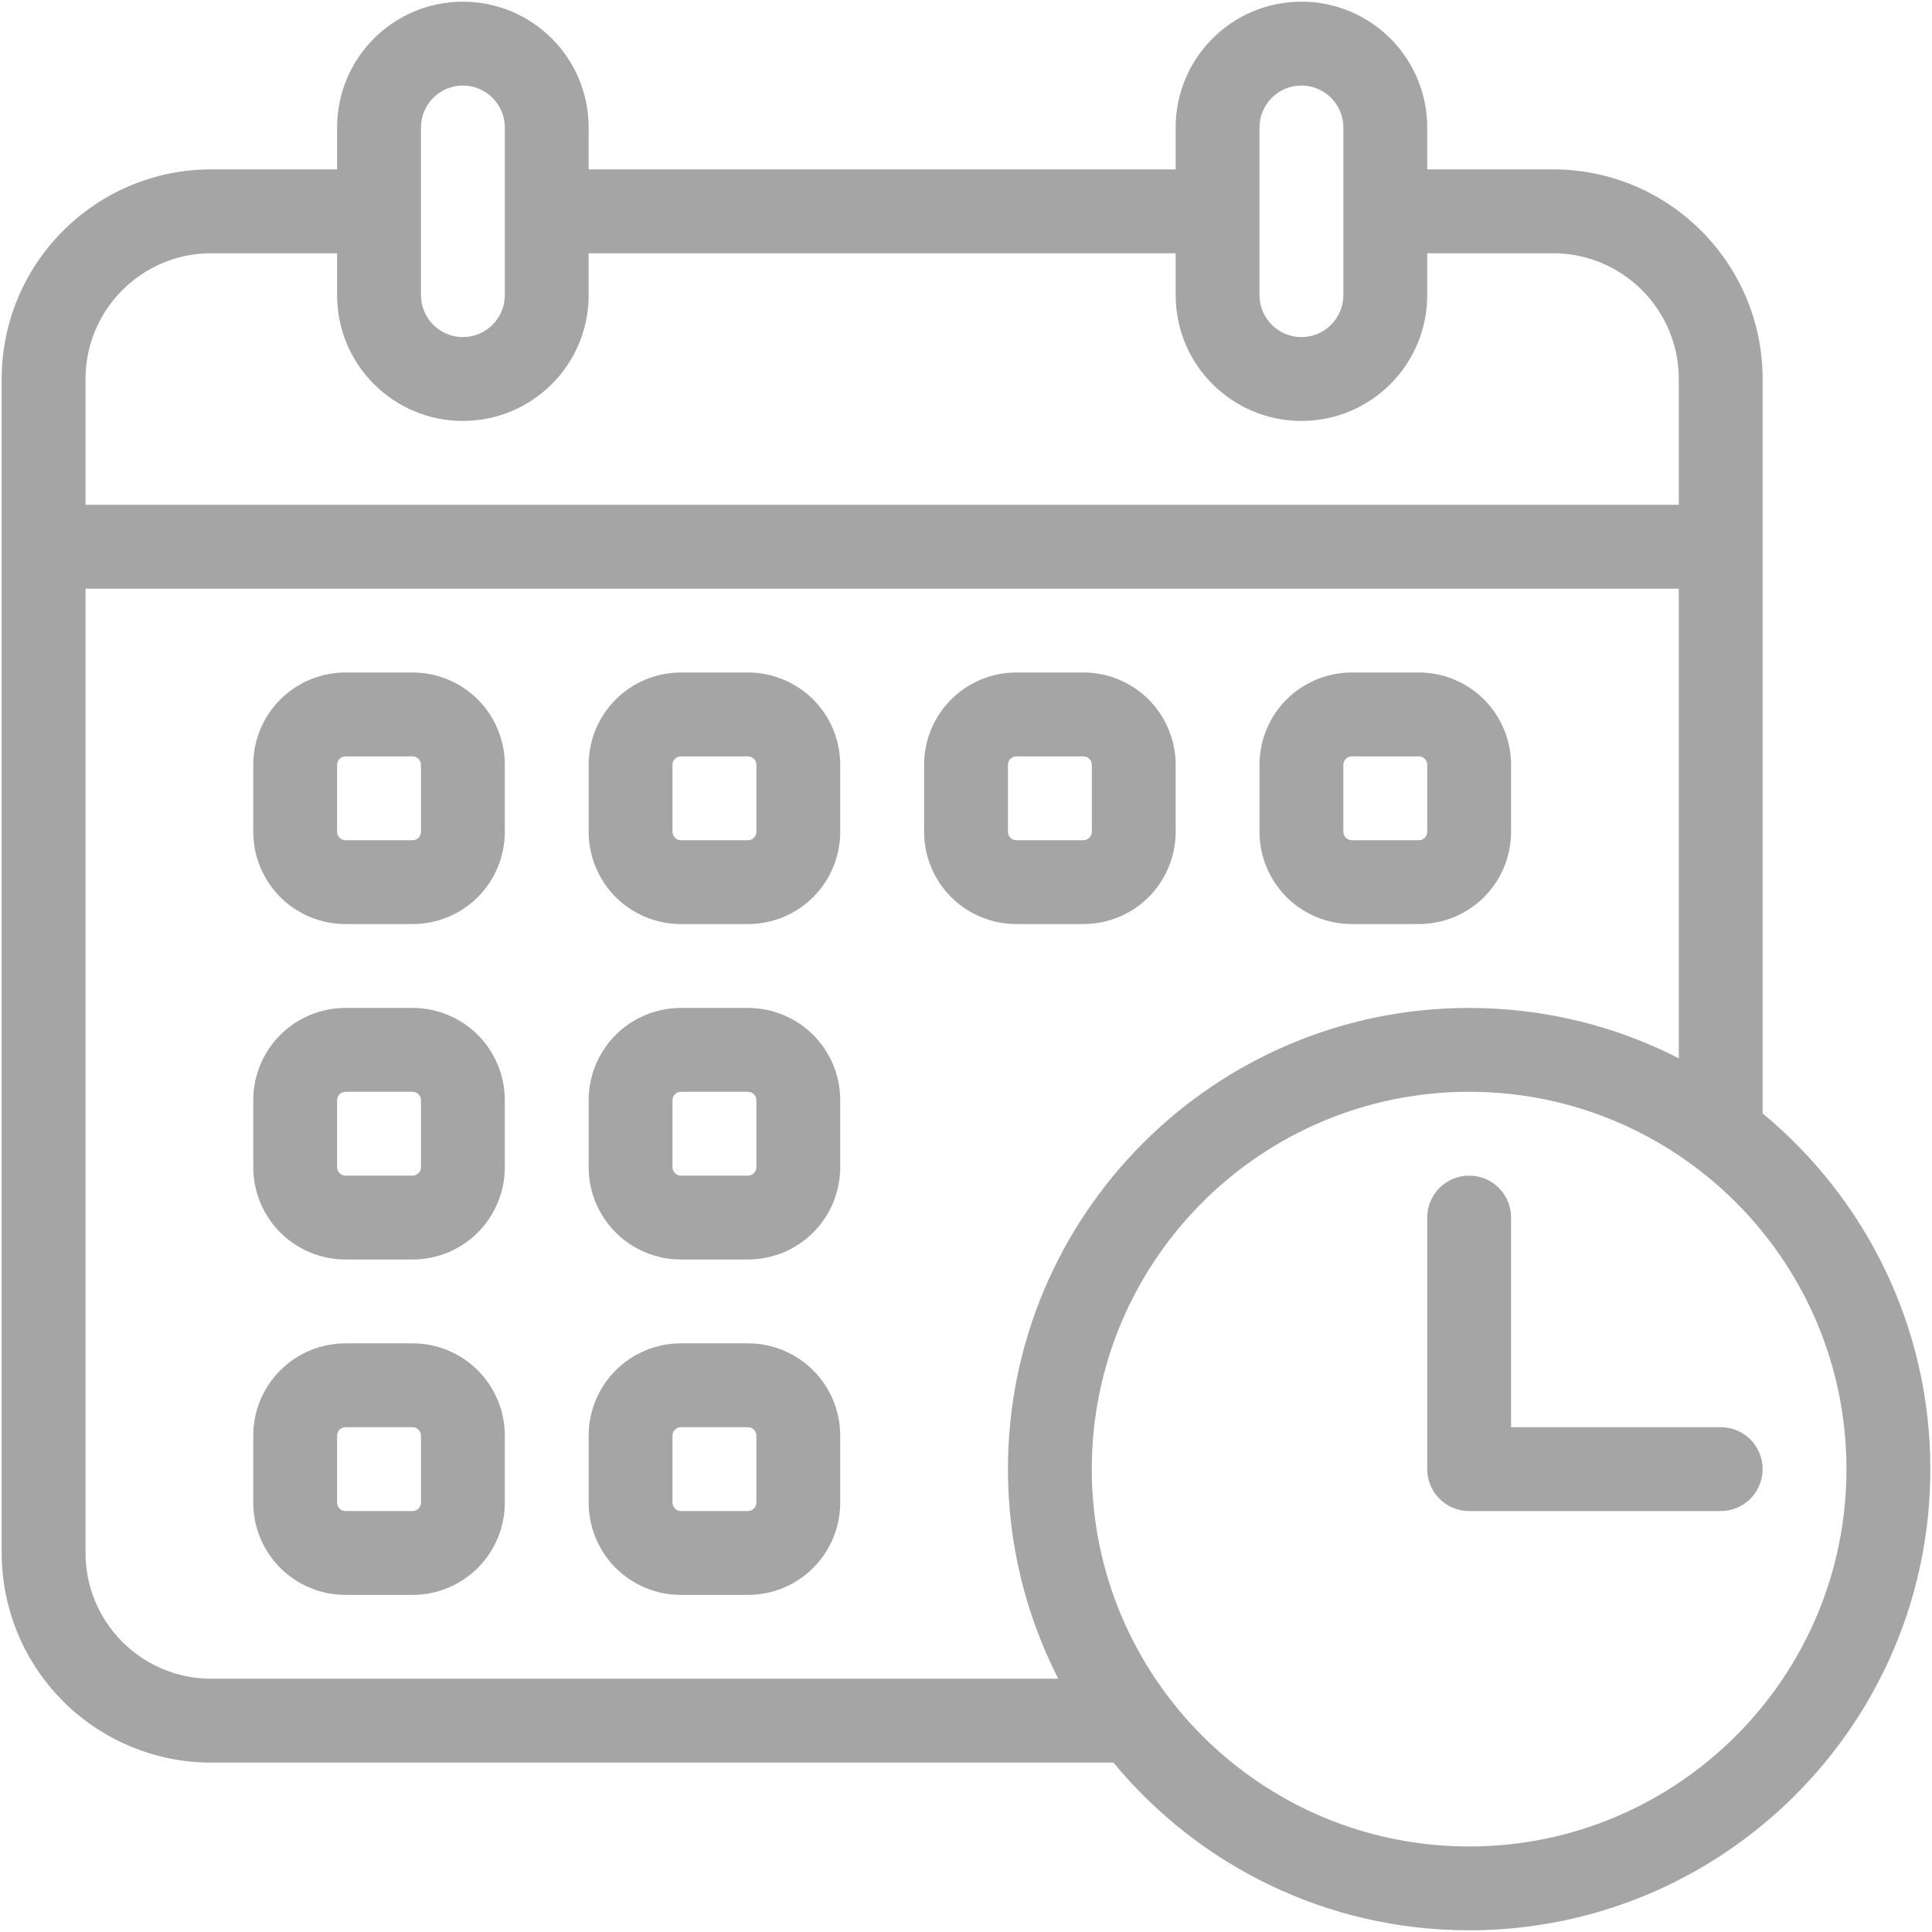 <svg width="48" height="48" viewBox="0 0 48 48" fill="none" xmlns="http://www.w3.org/2000/svg">
<path fill-rule="evenodd" clip-rule="evenodd" d="M35.459 30.25V36.5C35.459 37.075 35.926 37.542 36.501 37.542H42.751C43.326 37.542 43.792 37.075 43.792 36.5C43.792 35.925 43.326 35.458 42.751 35.458H37.542V30.25C37.542 29.675 37.076 29.208 36.501 29.208C35.926 29.208 35.459 29.675 35.459 30.25Z" fill="#A5A5A5"/>
<path fill-rule="evenodd" clip-rule="evenodd" d="M12.542 19C12.542 18.393 12.3 17.809 11.871 17.379C11.441 16.95 10.858 16.708 10.25 16.708H8.584C7.976 16.708 7.393 16.95 6.963 17.379C6.534 17.809 6.292 18.393 6.292 19V20.667C6.292 21.274 6.534 21.857 6.963 22.288C7.393 22.717 7.976 22.958 8.584 22.958H10.25C10.858 22.958 11.441 22.717 11.871 22.288C12.3 21.857 12.542 21.274 12.542 20.667V19ZM10.459 19V20.667C10.459 20.722 10.437 20.775 10.397 20.814C10.359 20.853 10.306 20.875 10.25 20.875H8.584C8.528 20.875 8.475 20.853 8.437 20.814C8.397 20.775 8.375 20.722 8.375 20.667V19C8.375 18.945 8.397 18.892 8.437 18.853C8.475 18.814 8.528 18.792 8.584 18.792H10.25C10.306 18.792 10.359 18.814 10.397 18.853C10.437 18.892 10.459 18.945 10.459 19Z" fill="#A5A5A5"/>
<path fill-rule="evenodd" clip-rule="evenodd" d="M12.542 27.333C12.542 26.726 12.3 26.143 11.871 25.712C11.441 25.283 10.858 25.042 10.25 25.042H8.584C7.976 25.042 7.393 25.283 6.963 25.712C6.534 26.143 6.292 26.726 6.292 27.333V29C6.292 29.607 6.534 30.191 6.963 30.621C7.393 31.05 7.976 31.292 8.584 31.292H10.25C10.858 31.292 11.441 31.05 11.871 30.621C12.3 30.191 12.542 29.607 12.542 29V27.333ZM10.459 27.333V29C10.459 29.055 10.437 29.108 10.397 29.147C10.359 29.186 10.306 29.208 10.25 29.208H8.584C8.528 29.208 8.475 29.186 8.437 29.147C8.397 29.108 8.375 29.055 8.375 29V27.333C8.375 27.278 8.397 27.225 8.437 27.186C8.475 27.147 8.528 27.125 8.584 27.125H10.25C10.306 27.125 10.359 27.147 10.397 27.186C10.437 27.225 10.459 27.278 10.459 27.333Z" fill="#A5A5A5"/>
<path fill-rule="evenodd" clip-rule="evenodd" d="M12.542 35.667C12.542 35.059 12.3 34.476 11.871 34.046C11.441 33.617 10.858 33.375 10.25 33.375H8.584C7.976 33.375 7.393 33.617 6.963 34.046C6.534 34.476 6.292 35.059 6.292 35.667V37.333C6.292 37.941 6.534 38.524 6.963 38.954C7.393 39.383 7.976 39.625 8.584 39.625H10.25C10.858 39.625 11.441 39.383 11.871 38.954C12.3 38.524 12.542 37.941 12.542 37.333V35.667ZM10.459 35.667V37.333C10.459 37.389 10.437 37.442 10.397 37.48C10.359 37.52 10.306 37.542 10.25 37.542H8.584C8.528 37.542 8.475 37.52 8.437 37.48C8.397 37.442 8.375 37.389 8.375 37.333V35.667C8.375 35.611 8.397 35.558 8.437 35.52C8.475 35.48 8.528 35.458 8.584 35.458H10.25C10.306 35.458 10.359 35.48 10.397 35.52C10.437 35.558 10.459 35.611 10.459 35.667Z" fill="#A5A5A5"/>
<path fill-rule="evenodd" clip-rule="evenodd" d="M20.875 19C20.875 18.393 20.633 17.809 20.204 17.379C19.774 16.95 19.191 16.708 18.583 16.708H16.917C16.309 16.708 15.726 16.95 15.296 17.379C14.867 17.809 14.625 18.393 14.625 19V20.667C14.625 21.274 14.867 21.857 15.296 22.288C15.726 22.717 16.309 22.958 16.917 22.958H18.583C19.191 22.958 19.774 22.717 20.204 22.288C20.633 21.857 20.875 21.274 20.875 20.667V19ZM18.792 19V20.667C18.792 20.722 18.77 20.775 18.73 20.814C18.692 20.853 18.639 20.875 18.583 20.875H16.917C16.861 20.875 16.808 20.853 16.77 20.814C16.73 20.775 16.708 20.722 16.708 20.667V19C16.708 18.945 16.73 18.892 16.77 18.853C16.808 18.814 16.861 18.792 16.917 18.792H18.583C18.639 18.792 18.692 18.814 18.73 18.853C18.77 18.892 18.792 18.945 18.792 19Z" fill="#A5A5A5"/>
<path fill-rule="evenodd" clip-rule="evenodd" d="M20.875 27.333C20.875 26.726 20.633 26.143 20.204 25.712C19.774 25.283 19.191 25.042 18.583 25.042H16.917C16.309 25.042 15.726 25.283 15.296 25.712C14.867 26.143 14.625 26.726 14.625 27.333V29C14.625 29.607 14.867 30.191 15.296 30.621C15.726 31.05 16.309 31.292 16.917 31.292H18.583C19.191 31.292 19.774 31.05 20.204 30.621C20.633 30.191 20.875 29.607 20.875 29V27.333ZM18.792 27.333V29C18.792 29.055 18.77 29.108 18.73 29.147C18.692 29.186 18.639 29.208 18.583 29.208H16.917C16.861 29.208 16.808 29.186 16.77 29.147C16.73 29.108 16.708 29.055 16.708 29V27.333C16.708 27.278 16.73 27.225 16.77 27.186C16.808 27.147 16.861 27.125 16.917 27.125H18.583C18.639 27.125 18.692 27.147 18.73 27.186C18.77 27.225 18.792 27.278 18.792 27.333Z" fill="#A5A5A5"/>
<path fill-rule="evenodd" clip-rule="evenodd" d="M20.875 35.667C20.875 35.059 20.633 34.476 20.204 34.046C19.774 33.617 19.191 33.375 18.583 33.375H16.917C16.309 33.375 15.726 33.617 15.296 34.046C14.867 34.476 14.625 35.059 14.625 35.667V37.333C14.625 37.941 14.867 38.524 15.296 38.954C15.726 39.383 16.309 39.625 16.917 39.625H18.583C19.191 39.625 19.774 39.383 20.204 38.954C20.633 38.524 20.875 37.941 20.875 37.333V35.667ZM18.792 35.667V37.333C18.792 37.389 18.77 37.442 18.73 37.48C18.692 37.52 18.639 37.542 18.583 37.542H16.917C16.861 37.542 16.808 37.52 16.77 37.48C16.73 37.442 16.708 37.389 16.708 37.333V35.667C16.708 35.611 16.73 35.558 16.77 35.52C16.808 35.48 16.861 35.458 16.917 35.458H18.583C18.639 35.458 18.692 35.48 18.73 35.52C18.77 35.558 18.792 35.611 18.792 35.667Z" fill="#A5A5A5"/>
<path fill-rule="evenodd" clip-rule="evenodd" d="M29.209 19C29.209 18.393 28.967 17.809 28.538 17.379C28.108 16.95 27.525 16.708 26.917 16.708H25.251C24.643 16.708 24.06 16.95 23.63 17.379C23.201 17.809 22.959 18.393 22.959 19V20.667C22.959 21.274 23.201 21.857 23.63 22.288C24.06 22.717 24.643 22.958 25.251 22.958H26.917C27.525 22.958 28.108 22.717 28.538 22.288C28.967 21.857 29.209 21.274 29.209 20.667V19ZM27.126 19V20.667C27.126 20.722 27.104 20.775 27.064 20.814C27.026 20.853 26.973 20.875 26.917 20.875H25.251C25.195 20.875 25.142 20.853 25.104 20.814C25.064 20.775 25.042 20.722 25.042 20.667V19C25.042 18.945 25.064 18.892 25.104 18.853C25.142 18.814 25.195 18.792 25.251 18.792H26.917C26.973 18.792 27.026 18.814 27.064 18.853C27.104 18.892 27.126 18.945 27.126 19Z" fill="#A5A5A5"/>
<path fill-rule="evenodd" clip-rule="evenodd" d="M37.542 19C37.542 18.393 37.3 17.809 36.871 17.379C36.441 16.95 35.858 16.708 35.25 16.708H33.584C32.976 16.708 32.393 16.95 31.963 17.379C31.534 17.809 31.292 18.393 31.292 19V20.667C31.292 21.274 31.534 21.857 31.963 22.288C32.393 22.717 32.976 22.958 33.584 22.958H35.25C35.858 22.958 36.441 22.717 36.871 22.288C37.3 21.857 37.542 21.274 37.542 20.667V19ZM35.459 19V20.667C35.459 20.722 35.437 20.775 35.397 20.814C35.359 20.853 35.306 20.875 35.25 20.875H33.584C33.528 20.875 33.475 20.853 33.437 20.814C33.397 20.775 33.375 20.722 33.375 20.667V19C33.375 18.945 33.397 18.892 33.437 18.853C33.475 18.814 33.528 18.792 33.584 18.792H35.25C35.306 18.792 35.359 18.814 35.397 18.853C35.437 18.892 35.459 18.945 35.459 19Z" fill="#A5A5A5"/>
<path fill-rule="evenodd" clip-rule="evenodd" d="M27.664 43.792H5.25C3.869 43.792 2.544 43.243 1.567 42.267C0.591 41.29 0.042 39.965 0.042 38.583V9.417C0.042 6.541 2.374 4.208 5.25 4.208H8.375V3.167C8.375 1.441 9.774 0.042 11.5 0.042C13.226 0.042 14.625 1.441 14.625 3.167V4.208H29.209V3.167C29.209 1.441 30.608 0.042 32.334 0.042C34.06 0.042 35.459 1.441 35.459 3.167V4.208H38.584C41.46 4.208 43.792 6.541 43.792 9.417V27.663C46.337 29.767 47.959 32.945 47.959 36.5C47.959 42.824 42.824 47.958 36.5 47.958C32.945 47.958 29.767 46.337 27.664 43.792ZM36.5 27.125C41.674 27.125 45.875 31.326 45.875 36.5C45.875 41.674 41.674 45.875 36.5 45.875C31.326 45.875 27.125 41.674 27.125 36.5C27.125 31.326 31.326 27.125 36.5 27.125ZM41.709 26.293V14.625H2.125V38.583C2.125 39.413 2.454 40.207 3.041 40.793C3.626 41.379 4.421 41.708 5.25 41.708H26.293C25.493 40.146 25.042 38.375 25.042 36.5C25.042 30.176 30.176 25.042 36.5 25.042C38.375 25.042 40.146 25.493 41.709 26.293ZM35.459 6.292V7.333C35.459 9.059 34.06 10.458 32.334 10.458C30.608 10.458 29.209 9.059 29.209 7.333V6.292H14.625V7.333C14.625 9.059 13.226 10.458 11.5 10.458C9.774 10.458 8.375 9.059 8.375 7.333V6.292H5.25C3.524 6.292 2.125 7.691 2.125 9.417V12.542H41.709V9.417C41.709 7.691 40.31 6.292 38.584 6.292H35.459ZM33.375 3.167V7.333C33.375 7.908 32.909 8.375 32.334 8.375C31.759 8.375 31.292 7.908 31.292 7.333V3.167C31.292 2.592 31.759 2.125 32.334 2.125C32.909 2.125 33.375 2.592 33.375 3.167ZM12.542 3.167V7.333C12.542 7.908 12.075 8.375 11.5 8.375C10.925 8.375 10.459 7.908 10.459 7.333V3.167C10.459 2.592 10.925 2.125 11.5 2.125C12.075 2.125 12.542 2.592 12.542 3.167Z" fill="#A5A5A5"/>
</svg>
